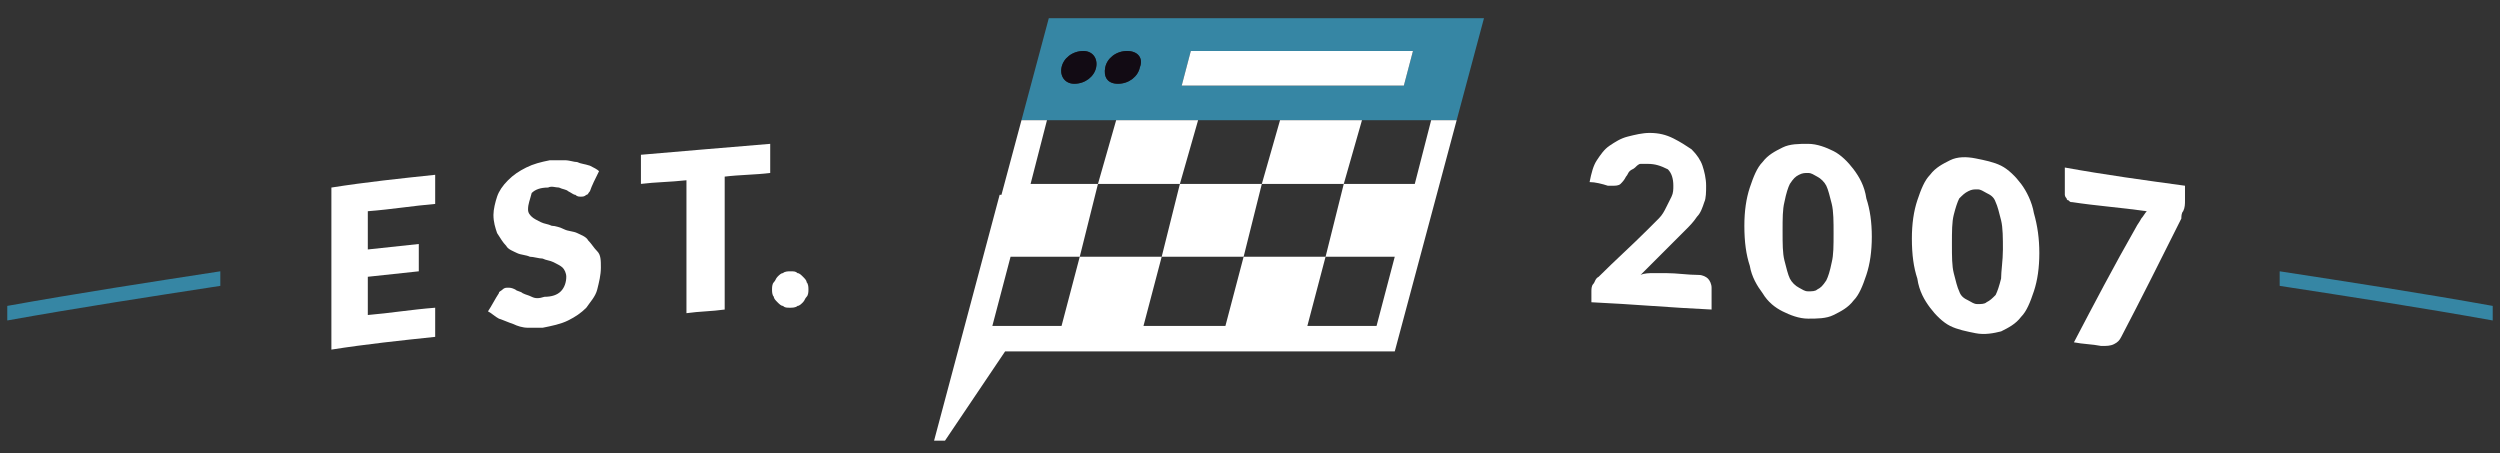 <?xml version="1.0" encoding="utf-8"?>
<!-- Generator: Adobe Illustrator 19.1.0, SVG Export Plug-In . SVG Version: 6.00 Build 0)  -->
<!DOCTYPE svg PUBLIC "-//W3C//DTD SVG 1.1//EN" "http://www.w3.org/Graphics/SVG/1.1/DTD/svg11.dtd">
<svg version="1.1" id="Layer_1" xmlns:x="http://ns.adobe.com/Extensibility/1.0/" xmlns:i="http://ns.adobe.com/AdobeIllustrator/10.0/" xmlns:graph="http://ns.adobe.com/Graphs/1.0/"
	 xmlns="http://www.w3.org/2000/svg" xmlns:xlink="http://www.w3.org/1999/xlink" x="0px" y="0px" width="137.3px" height="24.9px"
	 viewBox="0 0 137.3 24.9" style="enable-background:new 0 0 137.3 24.9;" xml:space="preserve">
<rect x="0" y="0" width="137.3" height="24.9" fill="#333333" stroke="none"/>
<style type="text/css">
	.st0{fill:#3686A4;}
	.st1{fill:#FFFFFF;}
	.st2{fill:#120B14;}
</style>
<g>
	<g>
		<path class="st0" d="M57.5,6.6h21.1H80L81.5,1v0H57.6l0,0l-1.5,5.6H57.5z M60.2,3.7c-0.1,0.5-0.6,0.9-1.2,0.9
			c-0.5,0-0.8-0.4-0.7-0.9c0.1-0.5,0.6-0.9,1.2-0.9C60,2.8,60.3,3.2,60.2,3.7z M62.6,3.7c-0.1,0.5-0.6,0.9-1.2,0.9s-0.8-0.4-0.7-0.9
			c0.1-0.5,0.6-0.9,1.2-0.9C62.5,2.8,62.8,3.2,62.6,3.7z M77.1,4.7H64.9l0.5-1.9h12.2L77.1,4.7z"/>
		<polygon class="st1" points="77.1,4.7 64.9,4.7 65.4,2.8 77.6,2.8 		"/>
		<polygon class="st1" points="64.9,10.1 64.8,10.1 63.8,14.1 63.8,14.1 68.3,14.1 69.3,10.1 		"/>
		<polygon class="st1" points="78.6,6.6 78.6,6.6 77.7,10.1 73.9,10.1 73.8,10.1 72.8,14.1 72.8,14.1 76.6,14.1 75.6,17.9 
			71.8,17.9 72.8,14.1 68.3,14.1 68.3,14.1 67.3,17.9 62.8,17.9 63.8,14.1 59.3,14.1 59.3,14.1 58.3,17.9 54.5,17.9 55.5,14.1 
			59.3,14.1 60.3,10.1 56.6,10.1 57.5,6.6 57.5,6.6 56.1,6.6 55,10.7 54.9,10.7 51.3,24.2 51.9,24.2 55.2,19.3 76.6,19.3 80,6.6 		
			"/>
		<g>
			<polygon class="st1" points="61.3,6.6 60.3,10.1 60.4,10.1 64.8,10.1 65.8,6.6 65.8,6.6 			"/>
			<polygon class="st1" points="70.3,6.6 69.3,10.1 69.4,10.1 73.8,10.1 74.8,6.6 			"/>
		</g>
		<path class="st2" d="M60.2,3.7c-0.1,0.5-0.6,0.9-1.2,0.9c-0.5,0-0.8-0.4-0.7-0.9c0.1-0.5,0.6-0.9,1.2-0.9
			C60,2.8,60.3,3.2,60.2,3.7z"/>
		<path class="st2" d="M62.6,3.7c-0.1,0.5-0.6,0.9-1.2,0.9s-0.8-0.4-0.7-0.9c0.1-0.5,0.6-0.9,1.2-0.9C62.5,2.8,62.8,3.2,62.6,3.7z"
			/>
	</g>
	<g>
		<path class="st1" d="M90.6,7.3c0.5,0,0.9,0.1,1.3,0.3c0.4,0.2,0.7,0.4,1,0.6c0.3,0.3,0.5,0.6,0.6,0.9c0.1,0.3,0.2,0.7,0.2,1.1
			c0,0.3,0,0.7-0.1,0.9c-0.1,0.3-0.2,0.6-0.4,0.8c-0.2,0.3-0.4,0.5-0.6,0.7c-0.2,0.2-0.5,0.5-0.7,0.7c-0.6,0.6-1.2,1.2-1.8,1.8
			c0.2-0.1,0.5-0.1,0.7-0.1c0.2,0,0.4,0,0.7,0c0.6,0,1.2,0.1,1.8,0.1c0.2,0,0.4,0.1,0.5,0.2c0.1,0.1,0.2,0.3,0.2,0.5
			c0,0.4,0,0.8,0,1.2c-2.2-0.1-4.4-0.3-6.6-0.4c0-0.2,0-0.4,0-0.6c0-0.1,0-0.3,0.1-0.4c0.1-0.1,0.1-0.3,0.3-0.4
			c0.9-0.9,1.8-1.7,2.7-2.6c0.2-0.2,0.4-0.4,0.6-0.6c0.2-0.2,0.3-0.4,0.4-0.6c0.1-0.2,0.2-0.4,0.3-0.6c0.1-0.2,0.1-0.4,0.1-0.6
			c0-0.4-0.1-0.7-0.3-0.9C91.2,9.1,90.9,9,90.5,9c-0.2,0-0.3,0-0.4,0c-0.1,0-0.2,0.1-0.3,0.2c-0.1,0.1-0.2,0.1-0.3,0.2
			c-0.1,0.1-0.1,0.2-0.2,0.3c-0.1,0.2-0.2,0.3-0.3,0.4c-0.1,0.1-0.3,0.1-0.4,0.1c0,0-0.1,0-0.1,0c-0.1,0-0.1,0-0.2,0
			C88,10.1,87.6,10,87.3,10c0.1-0.5,0.2-0.9,0.4-1.2c0.2-0.3,0.4-0.6,0.7-0.8c0.3-0.2,0.6-0.4,1-0.5C89.8,7.4,90.2,7.3,90.6,7.3z"/>
		<path class="st1" d="M102.8,13c0,0.8-0.1,1.5-0.3,2.1c-0.2,0.6-0.4,1.1-0.7,1.4c-0.3,0.4-0.7,0.6-1.1,0.8
			c-0.4,0.2-0.9,0.2-1.4,0.2c-0.5,0-1-0.2-1.4-0.4c-0.4-0.2-0.8-0.5-1.1-1c-0.3-0.4-0.6-0.9-0.7-1.5c-0.2-0.6-0.3-1.3-0.3-2.2
			c0-0.8,0.1-1.5,0.3-2.1c0.2-0.6,0.4-1.1,0.7-1.4c0.3-0.4,0.7-0.6,1.1-0.8c0.4-0.2,0.9-0.2,1.4-0.2c0.5,0,1,0.2,1.4,0.4
			c0.4,0.2,0.8,0.6,1.1,1c0.3,0.4,0.6,0.9,0.7,1.6C102.7,11.5,102.8,12.2,102.8,13z M100.7,12.8c0-0.6,0-1.2-0.1-1.6
			c-0.1-0.4-0.2-0.8-0.3-1c-0.1-0.2-0.3-0.4-0.5-0.5c-0.2-0.1-0.3-0.2-0.5-0.2c-0.2,0-0.3,0-0.5,0.1c-0.2,0.1-0.3,0.2-0.5,0.5
			c-0.1,0.2-0.2,0.5-0.3,1c-0.1,0.4-0.1,0.9-0.1,1.6c0,0.7,0,1.2,0.1,1.6c0.1,0.4,0.2,0.8,0.3,1c0.1,0.2,0.3,0.4,0.5,0.5
			c0.2,0.1,0.3,0.2,0.5,0.2c0.2,0,0.4,0,0.5-0.1c0.2-0.1,0.3-0.2,0.5-0.5c0.1-0.2,0.2-0.5,0.3-1C100.7,14,100.7,13.5,100.7,12.8z"/>
		<path class="st1" d="M112,13.9c0,0.8-0.1,1.5-0.3,2.1c-0.2,0.6-0.4,1.1-0.7,1.4c-0.3,0.4-0.7,0.6-1.1,0.8
			c-0.4,0.1-0.9,0.2-1.4,0.1c-0.5-0.1-1-0.2-1.4-0.4c-0.4-0.2-0.8-0.6-1.1-1c-0.3-0.4-0.6-0.9-0.7-1.6c-0.2-0.6-0.3-1.3-0.3-2.2
			c0-0.8,0.1-1.5,0.3-2.1c0.2-0.6,0.4-1.1,0.7-1.4c0.3-0.4,0.7-0.6,1.1-0.8c0.4-0.2,0.9-0.2,1.4-0.1c0.5,0.1,1,0.2,1.4,0.4
			c0.4,0.2,0.8,0.6,1.1,1c0.3,0.4,0.6,1,0.7,1.6C111.9,12.4,112,13.1,112,13.9z M110,13.7c0-0.6,0-1.2-0.1-1.6
			c-0.1-0.4-0.2-0.8-0.3-1c-0.1-0.3-0.3-0.4-0.5-0.5c-0.2-0.1-0.3-0.2-0.5-0.2c-0.2,0-0.3,0-0.5,0.1c-0.2,0.1-0.3,0.2-0.5,0.4
			c-0.1,0.2-0.2,0.5-0.3,0.9c-0.1,0.4-0.1,0.9-0.1,1.6c0,0.7,0,1.2,0.1,1.6c0.1,0.4,0.2,0.8,0.3,1c0.1,0.3,0.3,0.4,0.5,0.5
			c0.2,0.1,0.3,0.2,0.5,0.2c0.2,0,0.4,0,0.5-0.1c0.2-0.1,0.3-0.2,0.5-0.4c0.1-0.2,0.2-0.5,0.3-0.9C109.9,14.9,110,14.3,110,13.7z"/>
		<path class="st1" d="M120,10.2c0,0.3,0,0.6,0,0.8c0,0.2,0,0.4-0.1,0.6c-0.1,0.1-0.1,0.3-0.1,0.4c-1.1,2.2-2.2,4.4-3.3,6.5
			c-0.1,0.2-0.2,0.3-0.4,0.4c-0.2,0.1-0.4,0.1-0.7,0.1c-0.5-0.1-1-0.1-1.5-0.2c1.1-2.1,2.2-4.2,3.4-6.3c0.1-0.2,0.2-0.3,0.3-0.5
			c0.1-0.1,0.2-0.3,0.3-0.4c-1.4-0.2-2.8-0.3-4.1-0.5c-0.1,0-0.1,0-0.2-0.1c-0.1,0-0.1-0.1-0.1-0.1c0,0-0.1-0.1-0.1-0.2
			c0-0.1,0-0.1,0-0.2c0-0.4,0-0.9,0-1.3C115.6,9.6,117.8,9.9,120,10.2z"/>
		<g>
			<path class="st0" d="M0.4,17.6c3.9-0.7,7.8-1.3,11.7-1.9c0-0.3,0-0.5,0-0.8c-3.9,0.6-7.8,1.2-11.7,1.9C0.4,17,0.4,17.3,0.4,17.6z
				"/>
			<path class="st0" d="M125.2,15.7c3.9,0.6,7.8,1.2,11.7,1.9c0-0.3,0-0.5,0-0.8c-3.9-0.7-7.8-1.3-11.7-1.9
				C125.2,15.2,125.2,15.4,125.2,15.7z"/>
		</g>
		<g>
			<path class="st1" d="M23.9,9.6c0,0.5,0,1.1,0,1.6c-1.2,0.1-2.4,0.3-3.7,0.4c0,0.7,0,1.4,0,2.1c0.9-0.1,1.9-0.2,2.8-0.3
				c0,0.5,0,1,0,1.5c-0.9,0.1-1.9,0.2-2.8,0.3c0,0.7,0,1.4,0,2.1c1.2-0.1,2.4-0.3,3.7-0.4c0,0.5,0,1.1,0,1.6
				c-1.9,0.2-3.8,0.4-5.7,0.7c0-3,0-6,0-8.9C20.1,10,22,9.8,23.9,9.6z"/>
			<path class="st1" d="M32.4,10.5c-0.1,0.1-0.1,0.2-0.2,0.2c-0.1,0.1-0.2,0.1-0.3,0.1c-0.1,0-0.2,0-0.3-0.1c-0.1,0-0.2-0.1-0.4-0.2
				c-0.1-0.1-0.3-0.1-0.5-0.2c-0.2,0-0.4-0.1-0.6,0c-0.4,0-0.7,0.1-0.9,0.3C29.1,11,29,11.2,29,11.5c0,0.2,0.1,0.3,0.2,0.4
				c0.1,0.1,0.3,0.2,0.5,0.3c0.2,0.1,0.4,0.1,0.6,0.2c0.2,0,0.5,0.1,0.7,0.2c0.2,0.1,0.5,0.1,0.7,0.2c0.2,0.1,0.5,0.2,0.6,0.4
				c0.2,0.2,0.3,0.4,0.5,0.6C33,14,33,14.3,33,14.7c0,0.4-0.1,0.8-0.2,1.2c-0.1,0.4-0.4,0.7-0.6,1c-0.3,0.3-0.6,0.5-1,0.7
				c-0.4,0.2-0.9,0.3-1.4,0.4c-0.3,0-0.6,0-0.8,0c-0.3,0-0.6-0.1-0.8-0.2c-0.3-0.1-0.5-0.2-0.8-0.3c-0.2-0.1-0.4-0.3-0.6-0.4
				c0.2-0.3,0.4-0.7,0.6-1c0-0.1,0.1-0.1,0.2-0.2c0.1-0.1,0.2-0.1,0.3-0.1c0.1,0,0.2,0,0.4,0.1c0.1,0.1,0.3,0.1,0.4,0.2
				c0.2,0.1,0.3,0.1,0.5,0.2c0.2,0.1,0.4,0.1,0.7,0c0.4,0,0.7-0.1,0.9-0.3c0.2-0.2,0.3-0.5,0.3-0.8c0-0.2-0.1-0.4-0.2-0.5
				c-0.1-0.1-0.3-0.2-0.5-0.3c-0.2-0.1-0.4-0.1-0.6-0.2c-0.2,0-0.5-0.1-0.7-0.1c-0.2-0.1-0.5-0.1-0.7-0.2c-0.2-0.1-0.5-0.2-0.6-0.4
				c-0.2-0.2-0.3-0.4-0.5-0.7c-0.1-0.3-0.2-0.6-0.2-1c0-0.3,0.1-0.7,0.2-1c0.1-0.3,0.3-0.6,0.6-0.9c0.3-0.3,0.6-0.5,1-0.7
				c0.4-0.2,0.8-0.3,1.3-0.4c0.3,0,0.5,0,0.8,0c0.3,0,0.5,0.1,0.7,0.1c0.2,0.1,0.4,0.1,0.7,0.2c0.2,0.1,0.4,0.2,0.5,0.3
				C32.7,9.8,32.5,10.2,32.4,10.5z"/>
			<path class="st1" d="M42.3,7.9c0,0.5,0,1.1,0,1.6c-0.8,0.1-1.7,0.1-2.5,0.2c0,2.4,0,4.9,0,7.3c-0.7,0.1-1.4,0.1-2.1,0.2
				c0-2.4,0-4.9,0-7.3C36.8,10,36,10,35.2,10.1c0-0.5,0-1.1,0-1.6C37.5,8.3,39.9,8.1,42.3,7.9z"/>
			<path class="st1" d="M42.4,15.9c0-0.1,0-0.3,0.1-0.4c0.1-0.1,0.1-0.2,0.2-0.3c0.1-0.1,0.2-0.2,0.3-0.2c0.1-0.1,0.3-0.1,0.4-0.1
				c0.2,0,0.3,0,0.4,0.1c0.1,0,0.2,0.1,0.3,0.2c0.1,0.1,0.2,0.2,0.2,0.3c0.1,0.1,0.1,0.3,0.1,0.4c0,0.1,0,0.3-0.1,0.4
				c-0.1,0.1-0.1,0.2-0.2,0.3c-0.1,0.1-0.2,0.2-0.3,0.2c-0.1,0.1-0.3,0.1-0.4,0.1c-0.2,0-0.3,0-0.4-0.1c-0.1,0-0.2-0.1-0.3-0.2
				c-0.1-0.1-0.2-0.2-0.2-0.3C42.4,16.2,42.4,16,42.4,15.9z"/>
		</g>
	</g>
</g>
</svg>
